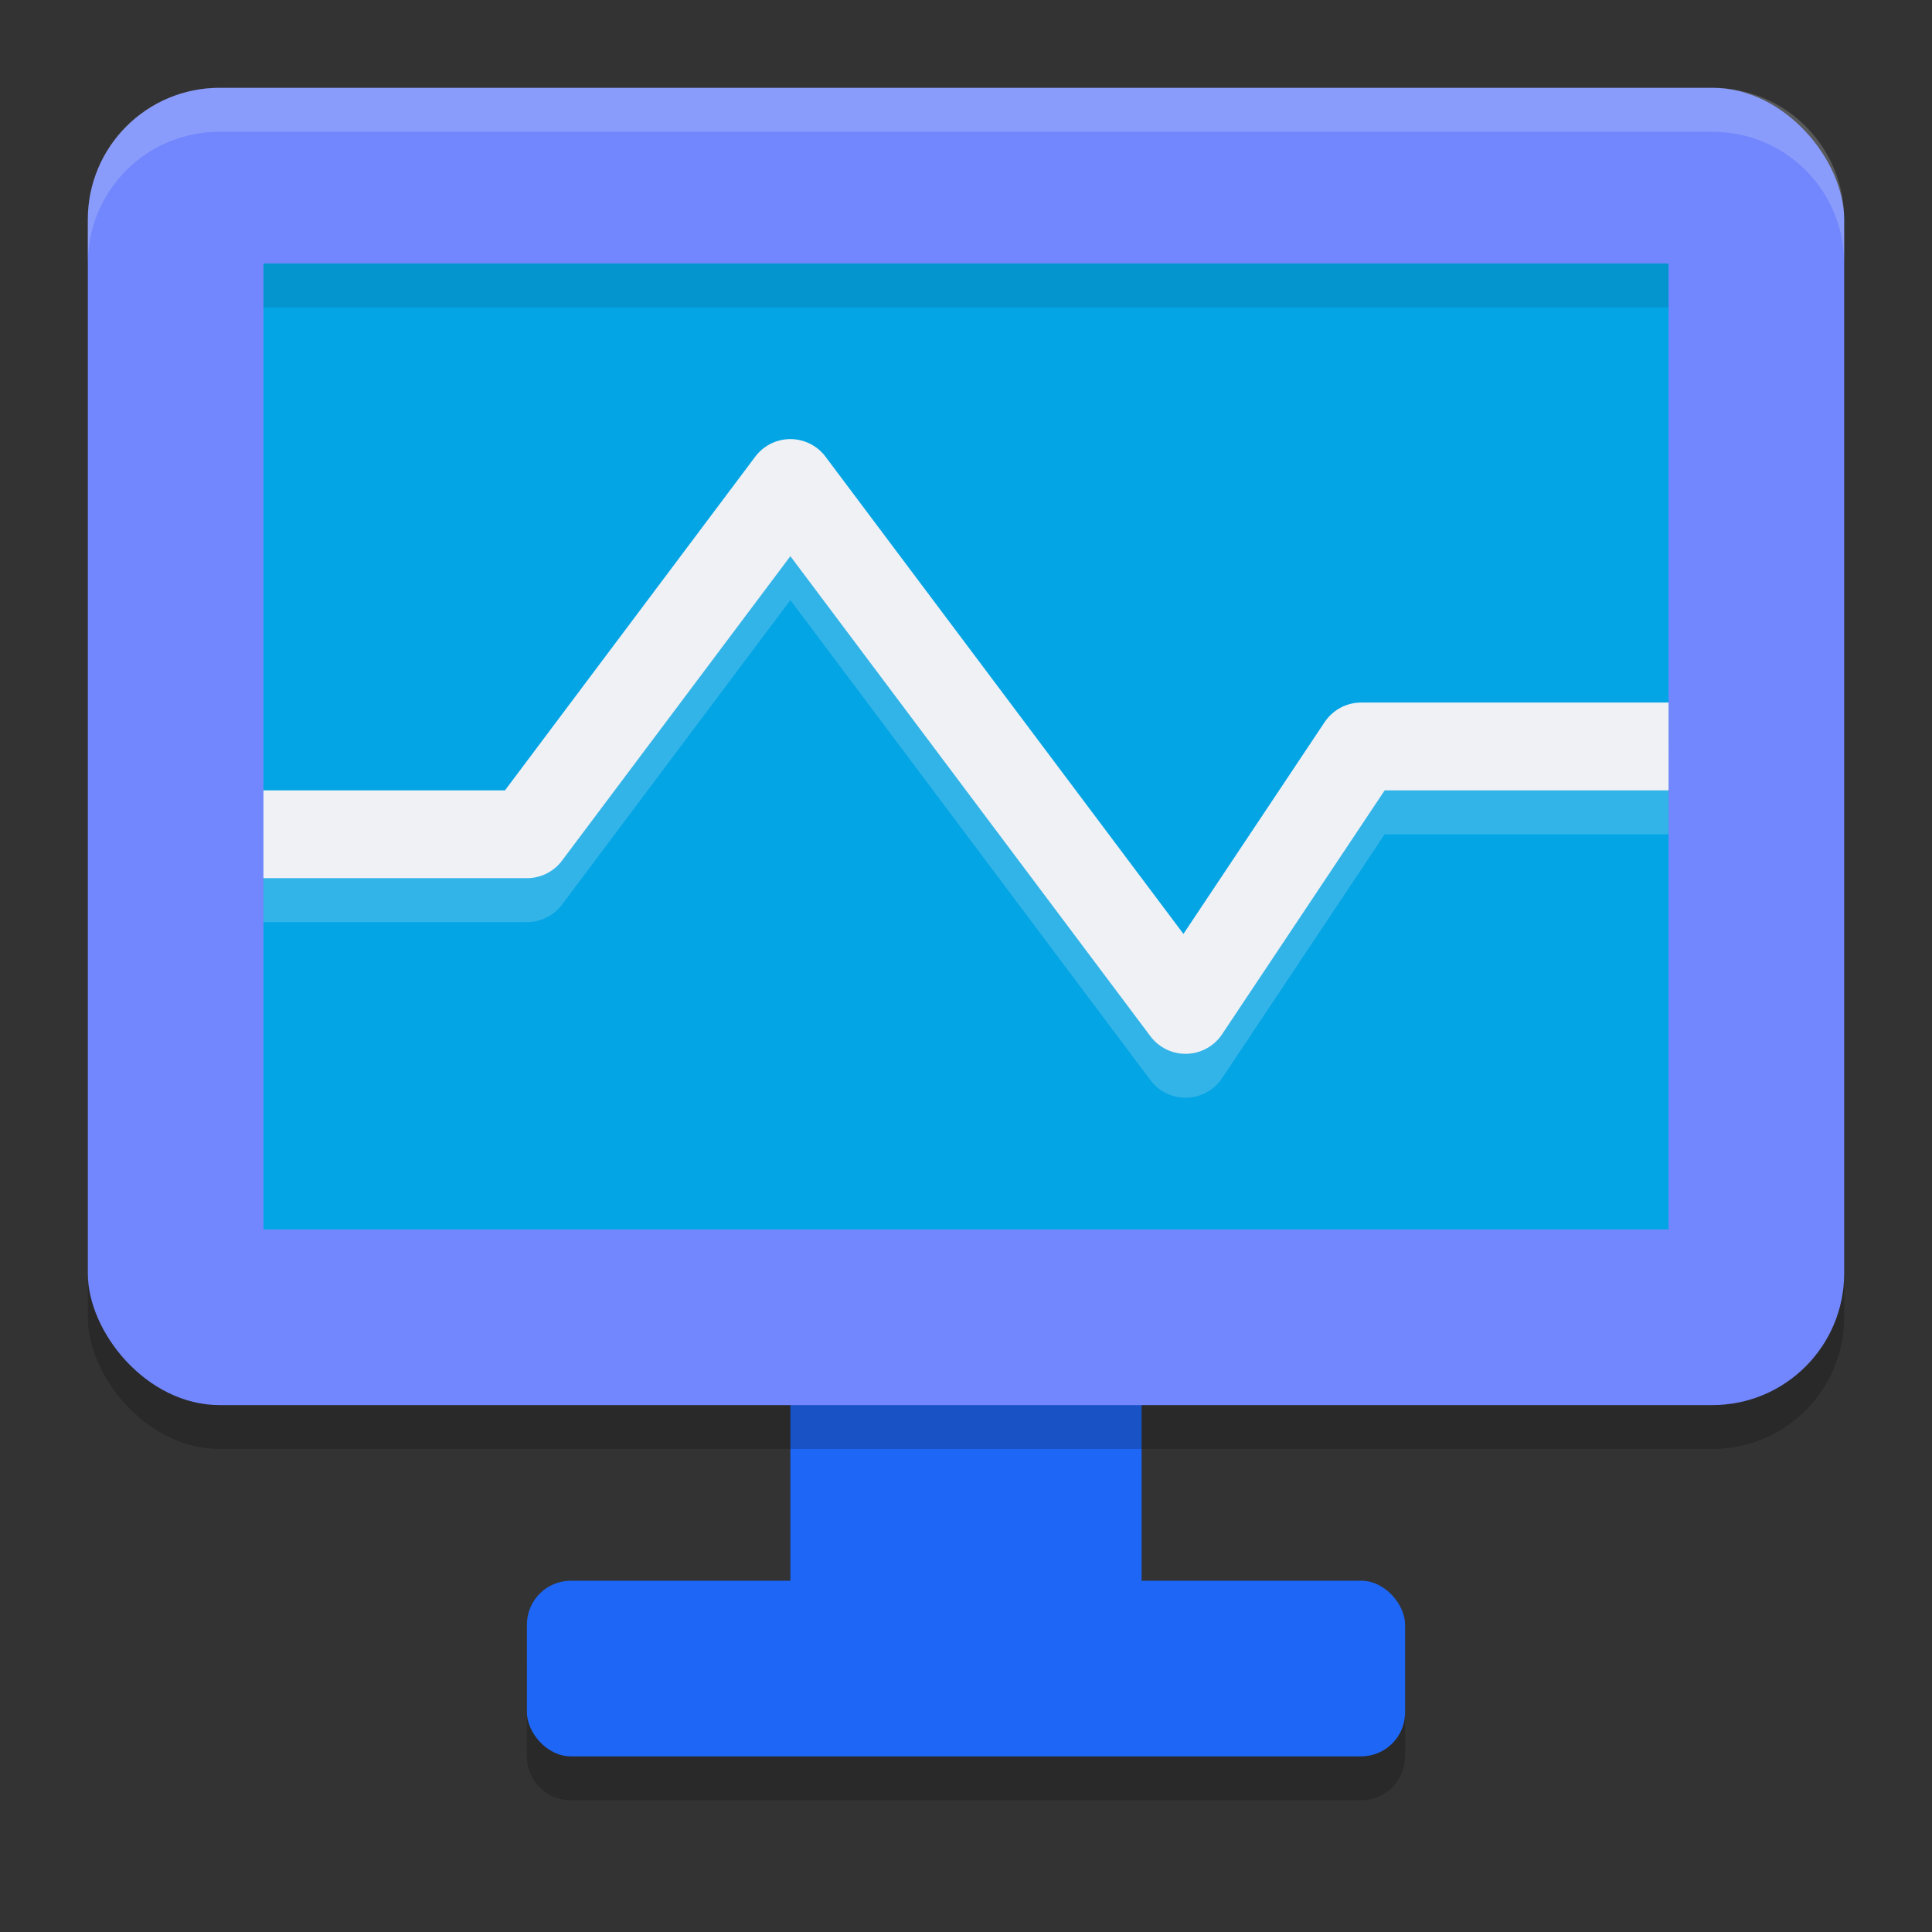 <svg xmlns="http://www.w3.org/2000/svg" width="22" height="22" version="1.1">
 <rect width="100%" height="100%" fill="#333333" stroke="none"/>
 <path style="opacity:0.2" d="M 9,15.5 V 18.5 H 6.5 C 6.223,18.5 6,18.723 6,19 V 20 C 6,20.277 6.223,20.5 6.5,20.5 H 15.5 C 15.777,20.5 16,20.277 16,20 V 19 C 16,18.723 15.777,18.5 15.5,18.5 H 13 V 15.5 Z"/>
 <rect style="fill:#1e66f5" width="10" height="2" x="6" y="18" rx=".5" ry=".5"/>
 <rect style="fill:#1e66f5" width="4" height="4" x="9" y="15"/>
 <rect style="opacity:0.2" width="20" height="15" x="1" y="1.5" rx="1.5" ry="1.5"/>
 <rect style="fill:#7287fd" width="20" height="15" x="1" y="1" rx="1.5" ry="1.5"/>
 <rect style="fill:#04a5e5" width="16" height="11" x="3" y="3"/>
 <path style="opacity:0.2;fill:none;stroke:#eff1f5;stroke-linejoin:round" d="M 3,10 H 6 L 9,6 13.5,12 15.5,9 H 19"/>
 <path style="fill:none;stroke:#eff1f5;stroke-linejoin:round" d="M 3,9.5 H 6 L 9,5.5 13.5,11.5 15.5,8.5 H 19"/>
 <path style="opacity:0.2;fill:#eff1f5" d="M 2.5,1 C 1.669,1 1,1.669 1,2.5 V 3 C 1,2.169 1.669,1.5 2.5,1.5 H 19.5 C 20.331,1.5 21,2.169 21,3 V 2.5 C 21,1.669 20.331,1 19.5,1 Z"/>
 <rect style="opacity:0.1" width="16" height=".5" x="3" y="3"/>
</svg>
